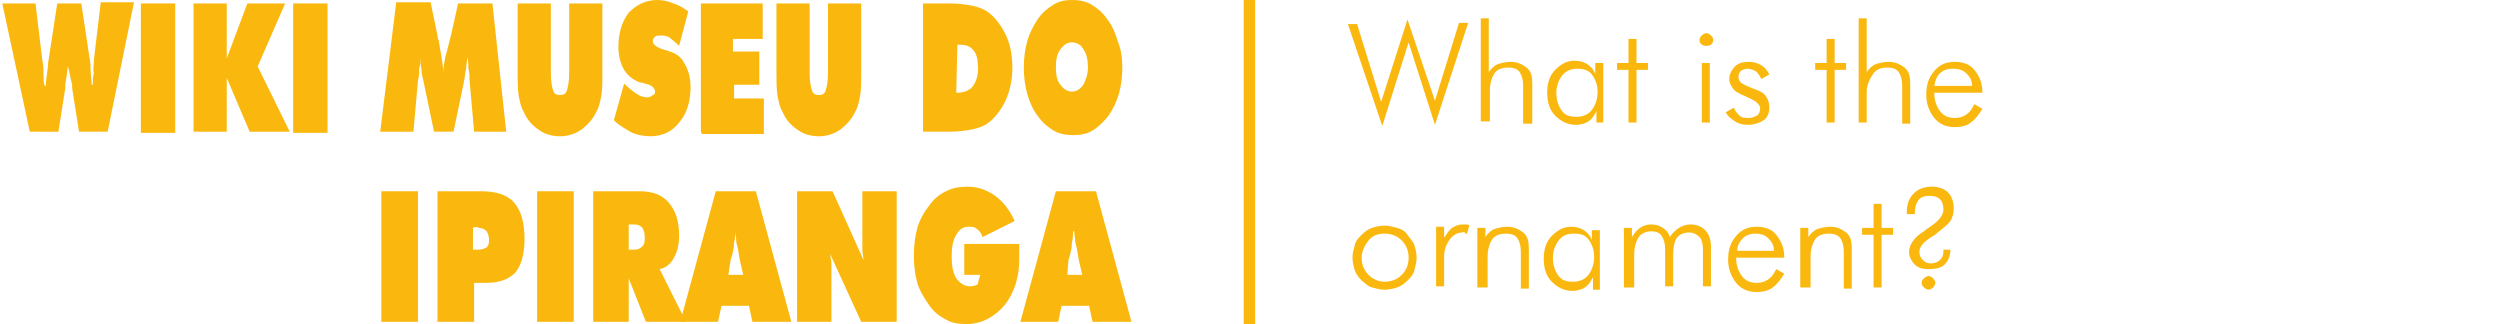 <?xml version="1.0" encoding="utf-8"?>
<!-- Generator: Adobe Illustrator 25.2.1, SVG Export Plug-In . SVG Version: 6.00 Build 0)  -->
<svg version="1.1" id="Layer_1" xmlns="http://www.w3.org/2000/svg" xmlns:xlink="http://www.w3.org/1999/xlink" x="0px" y="0px"
	 viewBox="0 0 218.3 28.3" style="enable-background:new 0 0 218.3 28.3;" xml:space="preserve">
<style type="text/css">
	.st0{fill:#FFFFFF;fill-opacity:0;}
	.st1{fill:none;stroke:#FAB80E;stroke-miterlimit:10;}
	.st2{fill:#FAB80E;}
</style>
<rect y="0" class="st0" width="218.3" height="28.3"/>
<line class="st1" x1="109.1" y1="0" x2="109.1" y2="28.3"/>
<g>
	<g>
		<path class="st2" d="M5.9,5.8c0,0.4-0.1,0.9-0.2,1.6c0,0.1,0,0.2,0,0.3l-0.6,3.8H2.6L0.2,0.3h2.9l0.6,5c0.1,0.4,0.1,0.8,0.1,1.2
			c0,0.4,0,0.7,0.1,1H4c0-0.4,0.1-1,0.2-1.8c0-0.1,0-0.1,0-0.2L5,0.3h2.1l0.8,5.3c0,0,0,0.1,0,0.2C7.9,6.4,8,7,8,7.4h0.1
			c0-0.3,0-0.7,0.1-1c-0.1-0.3,0-0.7,0-1.2l0.6-5h2.9L9.4,11.5H6.9L6.3,7.7c0-0.1,0-0.2,0-0.3C6.1,6.7,6.1,6.2,5.9,5.8L5.9,5.8z"/>
		<path class="st2" d="M12.3,11.5V0.3h3v11.3h-3V11.5z"/>
		<path class="st2" d="M16.9,11.5V0.3h2.9v4.8l1.8-4.8h3.3l-2.4,5.5l2.8,5.7h-3.5l-2-4.7v4.7H16.9z"/>
		<path class="st2" d="M25.6,11.5V0.3h3v11.3h-3V11.5z"/>
		<path class="st2" d="M41.4,11.5L41,7c0-0.3,0-0.7-0.1-1c0-0.3,0-0.7-0.1-1c0,0.3-0.1,0.7-0.1,1c-0.1,0.4-0.1,0.7-0.2,1.2l-0.9,4.3
			h-1.7L37,7.2c-0.1-0.4-0.2-0.8-0.2-1.2c-0.1-0.4-0.1-0.7-0.1-1c0,0.3,0,0.7-0.1,1c0,0.3,0,0.7-0.1,1l-0.4,4.5h-2.9l1.4-11.3h3
			l0.6,2.9c0,0.1,0,0.2,0.1,0.4c0.2,1.2,0.4,2.1,0.4,2.9l0,0c0-0.5,0.1-1,0.2-1.5c0.2-0.6,0.3-1.2,0.5-1.9L40,0.3h3l1.2,11.2H41.4z"
			/>
		<path class="st2" d="M45.2,6.4V0.3h2.9v6.1c0,0.7,0.1,1.2,0.2,1.5c0.1,0.3,0.3,0.4,0.6,0.4s0.5-0.1,0.6-0.4
			c0.1-0.3,0.2-0.8,0.2-1.5V0.3h2.9v6.1c0,0.8,0,1.5-0.1,2s-0.2,1-0.4,1.3c-0.3,0.7-0.8,1.2-1.3,1.6c-0.6,0.4-1.2,0.6-1.9,0.6
			s-1.4-0.2-1.9-0.6c-0.6-0.4-1-0.9-1.3-1.6c-0.2-0.3-0.3-0.8-0.4-1.3C45.2,7.8,45.2,7.2,45.2,6.4z"/>
		<path class="st2" d="M53.6,10.5l0.9-3.2c0.4,0.4,0.8,0.7,1.1,0.9s0.6,0.3,0.9,0.3c0.2,0,0.4-0.1,0.5-0.2c0.1,0,0.2-0.1,0.2-0.3
			c0-0.3-0.3-0.6-0.9-0.7c-0.2-0.1-0.3-0.1-0.4-0.1c-0.6-0.2-1.1-0.6-1.4-1.1c-0.3-0.5-0.5-1.2-0.5-2c0-1.2,0.3-2.2,0.9-3
			C55.6,0.4,56.4,0,57.4,0c0.5,0,0.9,0.1,1.4,0.3c0.4,0.1,0.9,0.4,1.3,0.7l-0.8,3c-0.3-0.3-0.6-0.5-0.8-0.7
			c-0.3-0.2-0.6-0.2-0.8-0.2s-0.4,0-0.5,0.1S57,3.4,57,3.6c0,0.3,0.4,0.6,1.2,0.8c0.1,0,0.2,0.1,0.3,0.1c0.6,0.2,1,0.5,1.3,1.1
			c0.3,0.5,0.5,1.2,0.5,2c0,1.2-0.3,2.3-1,3.1c-0.6,0.8-1.5,1.2-2.5,1.2c-0.5,0-1.1-0.1-1.6-0.3C54.7,11.3,54.1,11,53.6,10.5z"/>
		<path class="st2" d="M61.2,11.5V0.3h5.4v3.1H64v1.1h2.3v2.9h-2.2v1.2h2.6v3.1h-5.4L61.2,11.5L61.2,11.5z"/>
		<path class="st2" d="M67.8,6.4V0.3h2.9v6.1c0,0.7,0.1,1.2,0.2,1.5s0.3,0.4,0.6,0.4c0.3,0,0.5-0.1,0.6-0.4c0.1-0.3,0.2-0.8,0.2-1.5
			V0.3h2.9v6.1c0,0.8,0,1.5-0.1,2s-0.2,1-0.4,1.3c-0.3,0.7-0.8,1.2-1.3,1.6c-0.6,0.4-1.2,0.6-1.9,0.6c-0.7,0-1.4-0.2-1.9-0.6
			c-0.6-0.4-1-0.9-1.3-1.6c-0.2-0.3-0.3-0.8-0.4-1.3C67.8,7.8,67.8,7.2,67.8,6.4z"/>
		<path class="st2" d="M80.6,11.5V0.3H83c0.7,0,1.4,0.1,1.9,0.2s1,0.3,1.3,0.5c0.7,0.5,1.2,1.2,1.6,2s0.6,1.8,0.6,2.9
			s-0.2,2-0.6,2.9c-0.4,0.8-0.9,1.5-1.6,2c-0.3,0.2-0.8,0.4-1.3,0.5s-1.2,0.2-2.1,0.2H80.6z M83.5,8.1c0.7,0,1.1-0.2,1.4-0.5
			c0.3-0.4,0.5-0.9,0.5-1.6S85.3,4.7,85,4.4c-0.3-0.4-0.7-0.5-1.3-0.5h-0.1L83.5,8.1L83.5,8.1z"/>
		<path class="st2" d="M98,5.9c0,0.8-0.1,1.6-0.3,2.3c-0.2,0.7-0.5,1.3-0.9,1.9c-0.4,0.5-0.9,1-1.4,1.3s-1.1,0.4-1.7,0.4
			s-1.2-0.1-1.7-0.4c-0.5-0.3-1-0.7-1.4-1.3c-0.4-0.5-0.7-1.2-0.9-1.9c-0.2-0.7-0.3-1.5-0.3-2.3s0.1-1.6,0.3-2.3
			c0.2-0.7,0.5-1.3,0.9-1.9s0.9-1,1.4-1.3S93,0,93.6,0s1.2,0.1,1.7,0.4s1,0.7,1.4,1.3c0.4,0.5,0.7,1.2,0.9,1.9
			C97.9,4.3,98,5.1,98,5.9z M93.6,8c0.4,0,0.7-0.2,1-0.6C94.8,7,95,6.5,95,5.9s-0.1-1.2-0.4-1.6c-0.2-0.4-0.6-0.6-1-0.6
			s-0.7,0.2-1,0.6s-0.4,0.9-0.4,1.6c0,0.6,0.1,1.2,0.4,1.5C92.9,7.8,93.2,8,93.6,8z"/>
	</g>
	<g>
		<path class="st2" d="M33.3,28.1V16.7h3.2v11.4H33.3z"/>
		<path class="st2" d="M38.2,28.1V16.7H42c1.3,0,2.3,0.3,2.9,1c0.6,0.7,0.9,1.7,0.9,3.2c0,1.3-0.3,2.3-0.8,2.9
			c-0.6,0.6-1.4,0.9-2.6,0.9h-1v3.4C41.4,28.1,38.2,28.1,38.2,28.1z M41.3,19.9v1.9h0.5c0.3,0,0.5-0.1,0.7-0.2
			c0.2-0.2,0.2-0.4,0.2-0.7c0-0.3-0.1-0.5-0.2-0.7c-0.2-0.2-0.4-0.3-0.7-0.3C41.8,19.8,41.3,19.8,41.3,19.9z"/>
		<path class="st2" d="M46.9,28.1V16.7h3.2v11.4H46.9z"/>
		<path class="st2" d="M51.8,28.1V16.7h4c1.2,0,2,0.3,2.6,1s0.9,1.6,0.9,2.9c0,0.8-0.2,1.5-0.5,2s-0.7,0.8-1.2,0.9l2.3,4.6h-3.5
			l-1.5-3.8v3.8H51.8z M54.9,19.6v2.2h0.5c0.3,0,0.5-0.1,0.7-0.3c0.2-0.2,0.2-0.5,0.2-0.8c0-0.4-0.1-0.6-0.2-0.8
			c-0.2-0.2-0.4-0.3-0.7-0.3C55.4,19.6,54.9,19.6,54.9,19.6z"/>
		<path class="st2" d="M59.4,28.1l3.1-11.4H66l3.1,11.4h-3.4l-0.3-1.4H63l-0.3,1.4H59.4z M63.6,24h1.3l-0.3-1.3
			c-0.1-0.7-0.2-1.2-0.3-1.5c0-0.4-0.1-0.7-0.1-1l0,0c0,0.3,0,0.6-0.1,1c0,0.4-0.1,0.9-0.3,1.5L63.6,24z"/>
		<path class="st2" d="M69.6,28.1V16.7h3.1l2.7,6c0-0.3-0.1-0.6-0.1-0.9s0-0.7,0-1.3v-3.8h3v11.4h-3.1l-2.7-5.9
			c0,0.3,0.1,0.5,0.1,0.8s0,0.6,0,1v4.1C72.6,28.1,69.6,28.1,69.6,28.1z"/>
		<path class="st2" d="M85.6,24h-1.4v-2.7H89c0,0.2,0,0.4,0,0.5s0,0.2,0,0.3c0,0.7,0,1.3-0.1,1.8s-0.2,1-0.4,1.4
			c-0.4,1-1,1.7-1.7,2.2s-1.5,0.8-2.4,0.8c-0.7,0-1.3-0.1-1.8-0.4c-0.6-0.3-1.1-0.7-1.5-1.3c-0.4-0.6-0.8-1.2-1-1.9
			c-0.2-0.7-0.3-1.5-0.3-2.4s0.1-1.6,0.3-2.4c0.2-0.7,0.6-1.4,1-1.9c0.4-0.6,0.9-1,1.5-1.3s1.2-0.4,1.9-0.4c0.9,0,1.7,0.3,2.4,0.8
			c0.7,0.5,1.3,1.3,1.7,2.2l-2.8,1.4c-0.1-0.3-0.3-0.6-0.5-0.7c-0.2-0.2-0.4-0.2-0.7-0.2c-0.5,0-0.8,0.2-1.1,0.7
			c-0.3,0.5-0.4,1.1-0.4,1.9s0.1,1.4,0.4,1.9c0.3,0.4,0.7,0.7,1.2,0.7c0.3,0,0.6-0.1,0.7-0.2C85.4,24.6,85.5,24.3,85.6,24z"/>
		<path class="st2" d="M89.1,28.1l3.1-11.4h3.5l3.1,11.4h-3.4l-0.3-1.4h-2.4l-0.3,1.4C92.4,28.1,89.1,28.1,89.1,28.1z M93.2,24h1.3
			l-0.3-1.3c-0.1-0.7-0.2-1.2-0.3-1.5c0-0.4-0.1-0.7-0.1-1h-0.1c0,0.3,0,0.6-0.1,1c0,0.4-0.1,0.9-0.3,1.5L93.2,24z"/>
	</g>
</g>
<g>
	<path class="st2" d="M120.7,11l-3-8.9h0.8l2.1,6.8l2.3-7.2l2.4,7.1l2.1-6.8h0.8l-2.9,8.9L123,3.7L120.7,11z"/>
	<path class="st2" d="M129.3,10.7V1.6h0.7v4.7c0.2-0.3,0.5-0.6,0.8-0.7s0.7-0.2,1.1-0.2c0.6,0,1,0.2,1.4,0.5s0.5,0.8,0.5,1.4v3.5
		H133V7.5c0-0.5-0.1-0.9-0.3-1.2s-0.6-0.4-1-0.4c-0.6,0-1,0.2-1.2,0.5s-0.4,0.8-0.4,1.5v2.7H129.3z"/>
	<path class="st2" d="M139.4,10.7V9.7c-0.2,0.4-0.4,0.7-0.7,0.9s-0.7,0.3-1.1,0.3c-0.7,0-1.3-0.3-1.8-0.8s-0.7-1.2-0.7-2
		c0-0.8,0.2-1.5,0.7-2s1-0.8,1.7-0.8c0.4,0,0.8,0.1,1.1,0.3s0.6,0.5,0.7,0.9V5.5h0.7v5.2H139.4z M135.9,8.1c0,0.7,0.2,1.2,0.5,1.6
		s0.7,0.5,1.3,0.5c0.5,0,1-0.2,1.3-0.6s0.5-0.9,0.5-1.6c0-0.6-0.2-1.1-0.5-1.5S138.2,6,137.7,6s-1,0.2-1.3,0.6S135.9,7.5,135.9,8.1z
		"/>
	<path class="st2" d="M142.2,6.1h-1V5.5h1V3.4h0.7v2.1h1v0.6h-1v4.6h-0.7V6.1z"/>
	<path class="st2" d="M148.4,3.5c0-0.2,0.1-0.3,0.2-0.4s0.2-0.2,0.4-0.2s0.3,0.1,0.4,0.2s0.2,0.2,0.2,0.4c0,0.2-0.1,0.3-0.2,0.4
		S149.1,4,148.9,4c-0.2,0-0.3-0.1-0.4-0.2S148.4,3.6,148.4,3.5z M148.6,10.7V5.5h0.7v5.2H148.6z"/>
	<path class="st2" d="M150.7,9.8l0.7-0.4c0.1,0.3,0.3,0.5,0.5,0.7s0.5,0.2,0.8,0.2c0.3,0,0.5-0.1,0.7-0.2s0.3-0.4,0.3-0.6
		c0-0.4-0.4-0.7-1.1-1c-0.1,0-0.1-0.1-0.2-0.1c-0.5-0.2-0.9-0.4-1.1-0.7s-0.3-0.5-0.3-0.8c0-0.4,0.2-0.8,0.5-1.1s0.7-0.4,1.2-0.4
		c0.4,0,0.8,0.1,1.1,0.3s0.5,0.4,0.7,0.8l-0.7,0.4c-0.1-0.2-0.2-0.4-0.4-0.6S152.8,6,152.6,6c-0.2,0-0.5,0.1-0.6,0.2
		s-0.2,0.3-0.2,0.5c0,0.2,0.1,0.4,0.2,0.5s0.5,0.3,1,0.5c0.6,0.2,1,0.4,1.2,0.7s0.3,0.6,0.3,1c0,0.5-0.2,0.9-0.5,1.1
		s-0.8,0.4-1.4,0.4c-0.4,0-0.8-0.1-1.1-0.3S150.8,10.1,150.7,9.8z"/>
	<path class="st2" d="M159.5,6.1h-1V5.5h1V3.4h0.7v2.1h1v0.6h-1v4.6h-0.7V6.1z"/>
	<path class="st2" d="M162.3,10.7V1.6h0.7v4.7c0.2-0.3,0.5-0.6,0.8-0.7s0.7-0.2,1.1-0.2c0.6,0,1,0.2,1.4,0.5s0.5,0.8,0.5,1.4v3.5
		h-0.7V7.5c0-0.5-0.1-0.9-0.3-1.2s-0.6-0.4-1-0.4c-0.6,0-1,0.2-1.2,0.5S163,7.3,163,8v2.7H162.3z"/>
	<path class="st2" d="M173,8.1h-4.1c0,0.7,0.2,1.2,0.5,1.6s0.7,0.6,1.3,0.6c0.4,0,0.7-0.1,1-0.3s0.5-0.5,0.7-0.9l0.7,0.4
		c-0.3,0.5-0.6,0.9-1,1.2s-0.9,0.4-1.4,0.4c-0.8,0-1.4-0.3-1.8-0.8s-0.7-1.2-0.7-2c0-0.9,0.2-1.5,0.7-2.1s1.1-0.8,1.8-0.8
		c0.7,0,1.3,0.2,1.7,0.7s0.7,1.1,0.7,1.9V8.1z M172.2,7.5c0-0.5-0.2-0.8-0.5-1.1S171,6,170.5,6c-0.4,0-0.8,0.1-1.1,0.4
		S169,7,168.9,7.5H172.2z"/>
	<path class="st2" d="M120.9,25.3c-0.4,0-0.7-0.1-1.1-0.2s-0.6-0.4-0.9-0.6c-0.3-0.3-0.5-0.6-0.6-0.9s-0.2-0.7-0.2-1.1
		c0-0.4,0.1-0.7,0.2-1.1s0.3-0.6,0.6-0.9c0.3-0.3,0.6-0.5,0.9-0.6s0.7-0.2,1.1-0.2c0.4,0,0.7,0.1,1.1,0.2s0.7,0.3,0.9,0.6
		s0.5,0.6,0.6,0.9s0.2,0.7,0.2,1.1s-0.1,0.7-0.2,1.1s-0.3,0.6-0.6,0.9c-0.3,0.3-0.6,0.5-0.9,0.6S121.3,25.3,120.9,25.3z M120.9,24.6
		c0.6,0,1.1-0.2,1.5-0.6s0.6-0.9,0.6-1.5c0-0.6-0.2-1.1-0.6-1.5s-0.9-0.6-1.5-0.6c-0.6,0-1.1,0.2-1.4,0.6s-0.6,0.9-0.6,1.5
		c0,0.6,0.2,1.1,0.6,1.5S120.4,24.6,120.9,24.6z"/>
	<path class="st2" d="M126,20.9c0.3-0.4,0.5-0.8,0.8-1s0.6-0.3,0.9-0.3c0.1,0,0.2,0,0.3,0s0.2,0,0.3,0.1l-0.2,0.7
		c-0.1,0-0.2,0-0.2-0.1s-0.2,0-0.2,0c-0.4,0-0.8,0.2-1.1,0.6s-0.5,0.9-0.5,1.5v2.6h-0.7v-5.2h0.7V20.9z"/>
	<path class="st2" d="M129,25.1v-5.2h0.7v0.8c0.2-0.3,0.5-0.6,0.8-0.7s0.7-0.2,1.1-0.2c0.6,0,1,0.2,1.4,0.5s0.5,0.8,0.5,1.4v3.5
		h-0.7v-3.2c0-0.5-0.1-0.9-0.3-1.2s-0.6-0.4-1-0.4c-0.6,0-1,0.2-1.2,0.5s-0.4,0.8-0.4,1.5v2.7H129z"/>
	<path class="st2" d="M139.1,25.1v-0.9c-0.2,0.4-0.4,0.7-0.7,0.9s-0.7,0.3-1.1,0.3c-0.7,0-1.3-0.3-1.8-0.8s-0.7-1.2-0.7-2
		c0-0.8,0.2-1.5,0.7-2s1-0.8,1.7-0.8c0.4,0,0.8,0.1,1.1,0.3s0.6,0.5,0.7,0.9v-0.9h0.7v5.2H139.1z M135.6,22.5c0,0.7,0.2,1.2,0.5,1.6
		s0.7,0.5,1.3,0.5c0.5,0,1-0.2,1.3-0.6s0.5-0.9,0.5-1.6c0-0.6-0.2-1.1-0.5-1.5s-0.7-0.5-1.3-0.5s-1,0.2-1.3,0.6
		S135.6,21.9,135.6,22.5z"/>
	<path class="st2" d="M142.5,25.1h-0.7v-5.2h0.7v0.8c0.2-0.3,0.4-0.6,0.7-0.8s0.6-0.3,1-0.3c0.4,0,0.7,0.1,1,0.3s0.5,0.4,0.6,0.8
		c0.2-0.3,0.5-0.6,0.8-0.8s0.7-0.3,1-0.3c0.6,0,1,0.2,1.3,0.5s0.5,0.8,0.5,1.4v3.5h-0.7v-3.2c0-0.5-0.1-0.9-0.3-1.1
		s-0.5-0.4-0.9-0.4c-0.5,0-0.9,0.2-1.1,0.5s-0.3,0.8-0.3,1.5v2.7h-0.7v-3.2c0-0.5-0.1-0.9-0.3-1.2s-0.5-0.4-0.9-0.4
		c-0.5,0-0.9,0.2-1.1,0.5s-0.4,0.8-0.4,1.5V25.1z"/>
	<path class="st2" d="M155.7,22.5h-4.1c0,0.7,0.2,1.2,0.5,1.6s0.7,0.6,1.3,0.6c0.4,0,0.7-0.1,1-0.3s0.5-0.5,0.7-0.9l0.7,0.4
		c-0.3,0.5-0.6,0.9-1,1.2s-0.9,0.4-1.4,0.4c-0.8,0-1.4-0.3-1.8-0.8s-0.7-1.2-0.7-2c0-0.9,0.2-1.5,0.7-2.1s1.1-0.8,1.8-0.8
		c0.7,0,1.3,0.2,1.7,0.7s0.7,1.1,0.7,1.9V22.5z M154.9,21.9c0-0.5-0.2-0.8-0.5-1.1s-0.7-0.4-1.1-0.4c-0.4,0-0.8,0.1-1.1,0.4
		s-0.5,0.6-0.5,1.1H154.9z"/>
	<path class="st2" d="M157.2,25.1v-5.2h0.7v0.8c0.2-0.3,0.5-0.6,0.8-0.7s0.7-0.2,1.1-0.2c0.6,0,1,0.2,1.4,0.5s0.5,0.8,0.5,1.4v3.5
		h-0.7v-3.2c0-0.5-0.1-0.9-0.3-1.2s-0.6-0.4-1-0.4c-0.6,0-1,0.2-1.2,0.5s-0.4,0.8-0.4,1.5v2.7H157.2z"/>
	<path class="st2" d="M163.6,20.5h-1v-0.6h1v-2.1h0.7v2.1h1v0.6h-1v4.6h-0.7V20.5z"/>
	<path class="st2" d="M167.2,18.7h-0.7v-0.2c0-0.7,0.2-1.2,0.6-1.6s0.9-0.6,1.6-0.6c0.6,0,1.1,0.2,1.4,0.5s0.5,0.8,0.5,1.4
		c0,0.4-0.1,0.8-0.3,1.1s-0.6,0.6-1.1,1c-0.1,0.1-0.2,0.2-0.4,0.3c-0.8,0.5-1.2,0.9-1.2,1.4c0,0.3,0.1,0.5,0.3,0.7s0.4,0.3,0.7,0.3
		c0.3,0,0.6-0.1,0.8-0.3s0.3-0.4,0.3-0.8v-0.1h0.6v0.1c0,0.5-0.2,0.9-0.5,1.2s-0.8,0.4-1.4,0.4c-0.5,0-0.9-0.1-1.2-0.4
		s-0.5-0.7-0.5-1.1c0-0.3,0.1-0.6,0.3-0.9s0.5-0.6,1-0.9c0.1-0.1,0.2-0.2,0.4-0.3c0.9-0.6,1.3-1.1,1.3-1.6c0-0.4-0.1-0.7-0.3-0.9
		s-0.5-0.3-0.9-0.3c-0.4,0-0.8,0.1-1,0.4S167.2,18.1,167.2,18.7L167.2,18.7z M167.8,24.7c0-0.2,0.1-0.3,0.2-0.4s0.3-0.2,0.4-0.2
		s0.3,0.1,0.4,0.2s0.2,0.3,0.2,0.4s-0.1,0.3-0.2,0.4s-0.3,0.2-0.4,0.2s-0.3-0.1-0.4-0.2S167.8,24.9,167.8,24.7z"/>
</g>
</svg>
